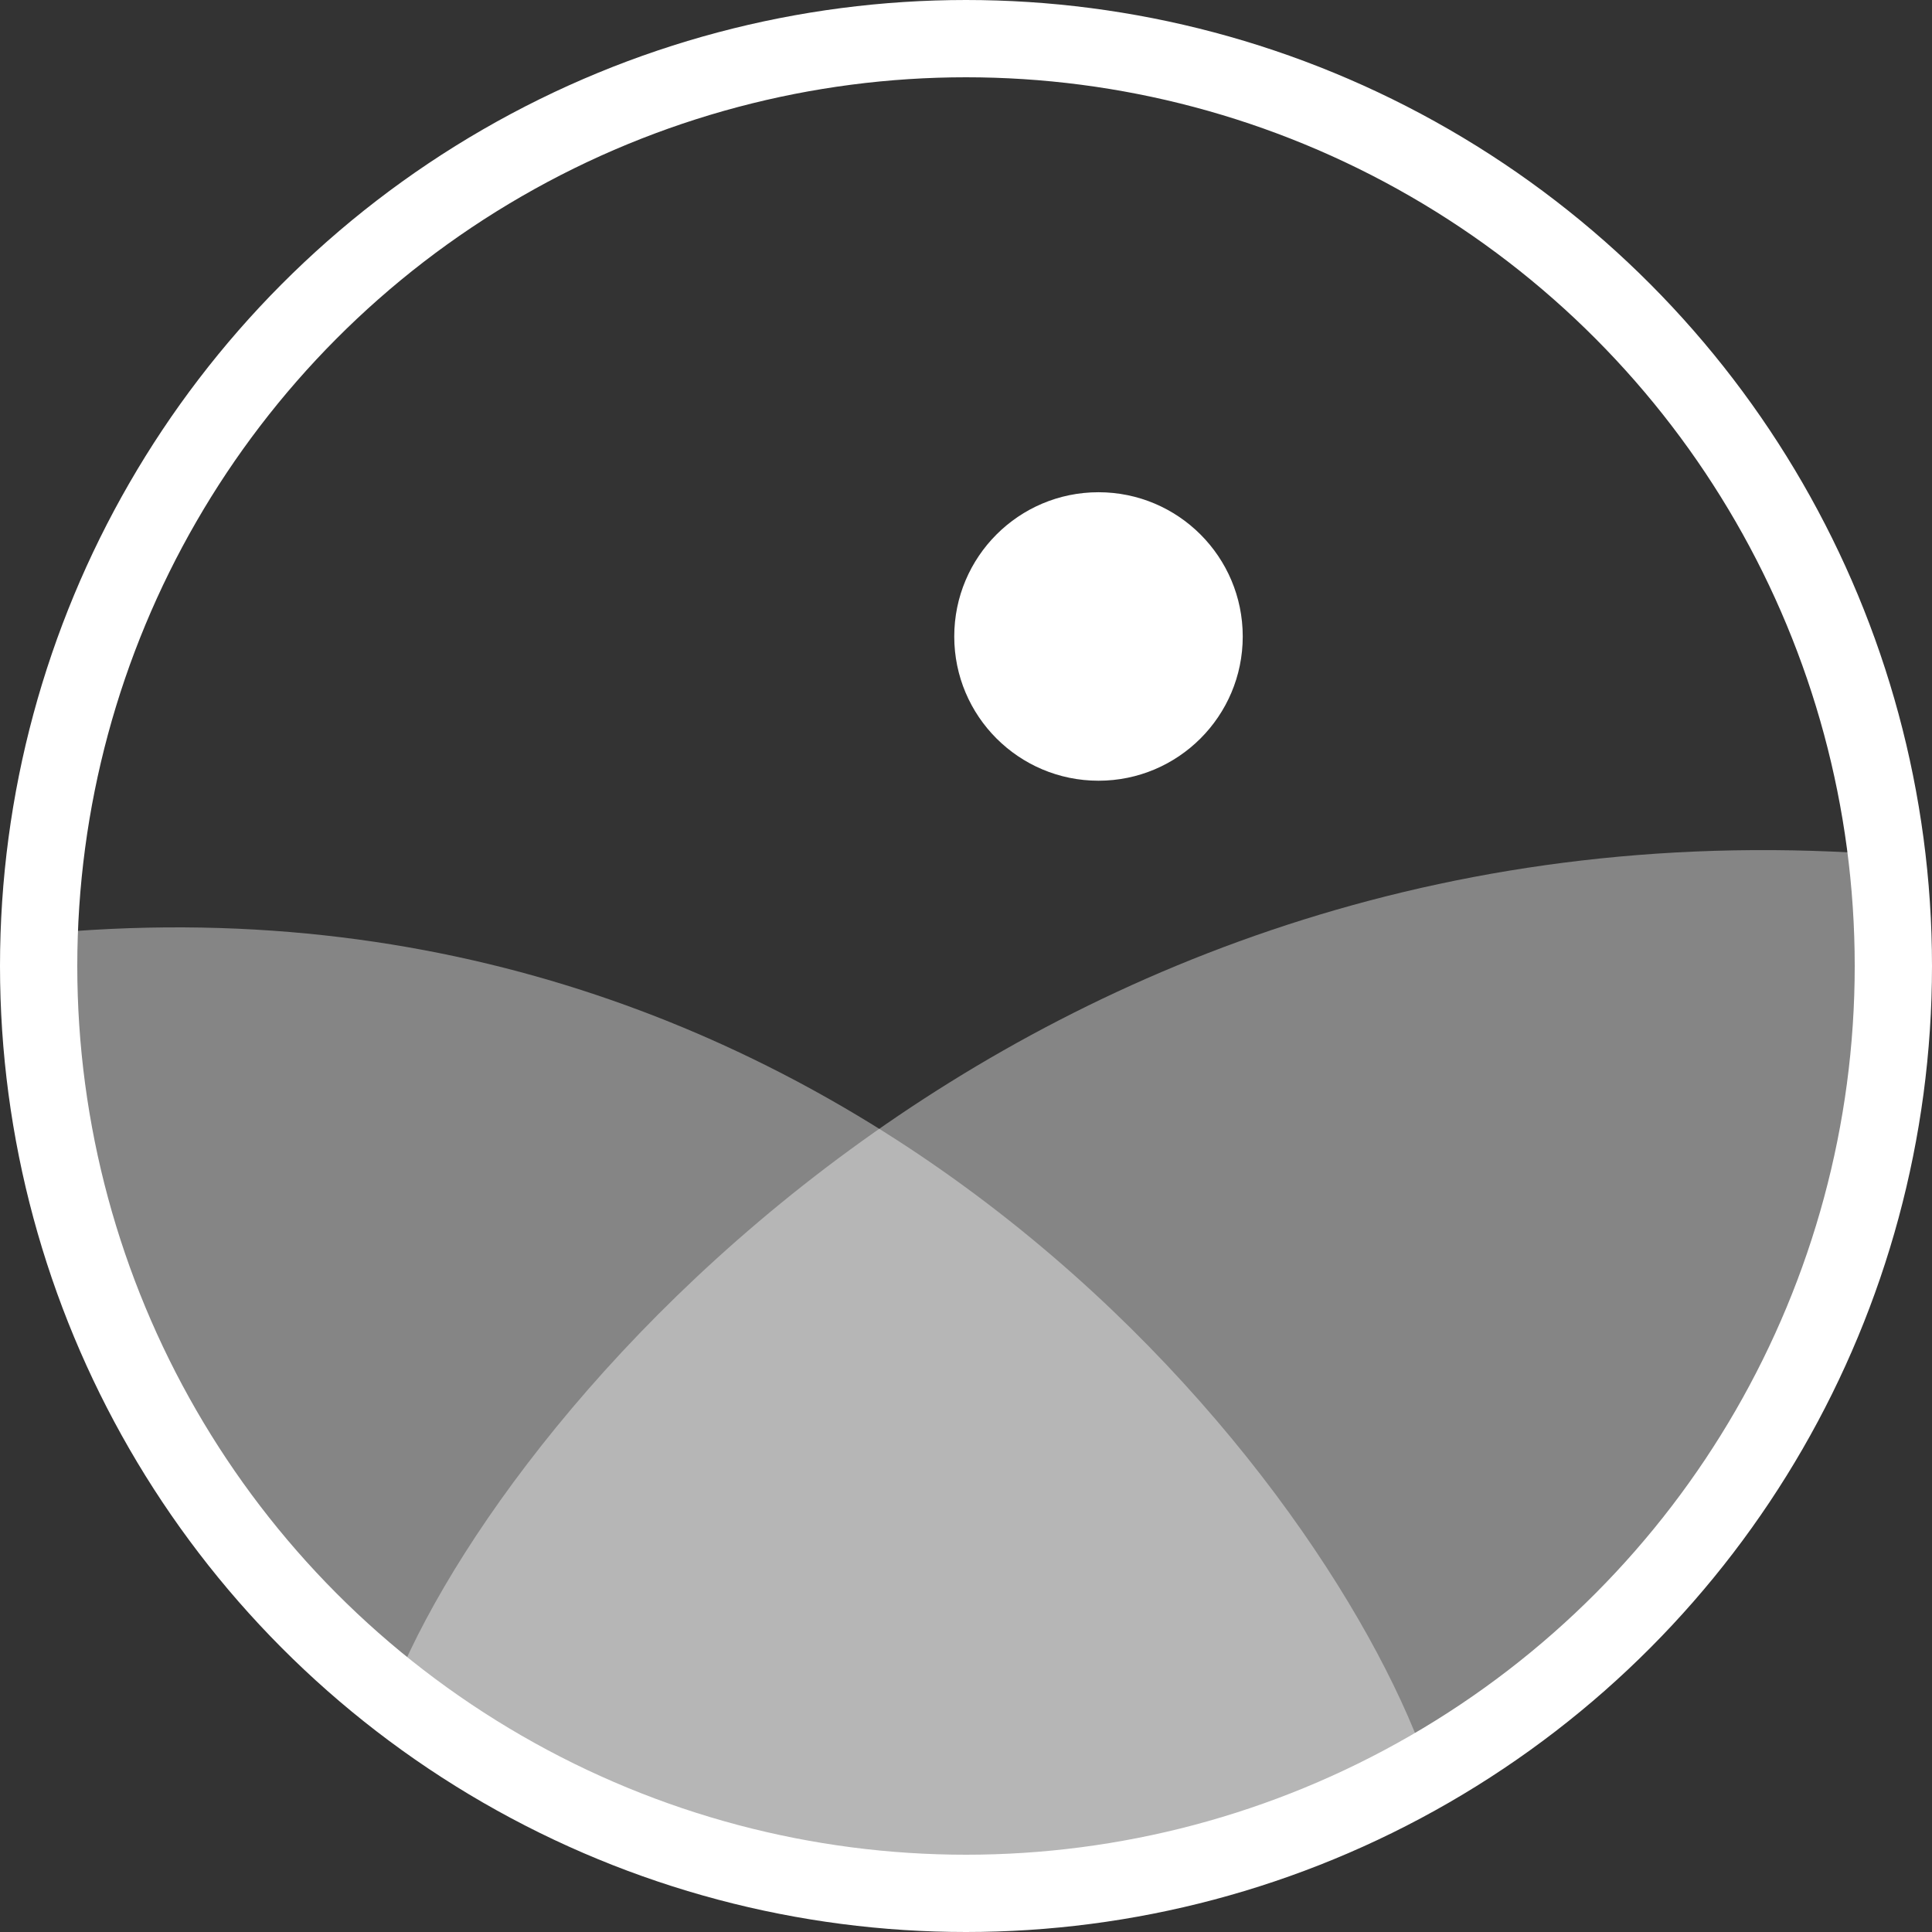 <svg width="50" height="50" viewBox="0 0 50 50" fill="none" xmlns="http://www.w3.org/2000/svg">
<rect x="0" y="0" width="50" height="50" fill="#333333" stroke="none"/>
<circle cx="25" cy="25" r="24" stroke="white" stroke-width="2"/>
<path d="M49 22.135C26.392 20.343 12.605 36.897 10 44.178L17.091 48.311L30.564 49L40.88 43.571L46.932 34.462C47.533 32.221 49 26.673 49 22.135Z" fill="white" fill-opacity="0.4"/>
<path d="M1.399 24.138C22.285 22.341 34.593 38.575 37 45.874L28.924 49L17.212 48.479L9.602 44.313L3.006 36.501C2.451 34.255 0.066 28.629 1.399 24.138Z" fill="white" fill-opacity="0.4"/>
<circle cx="28.429" cy="16.472" r="3.733" fill="white"/>
</svg>
